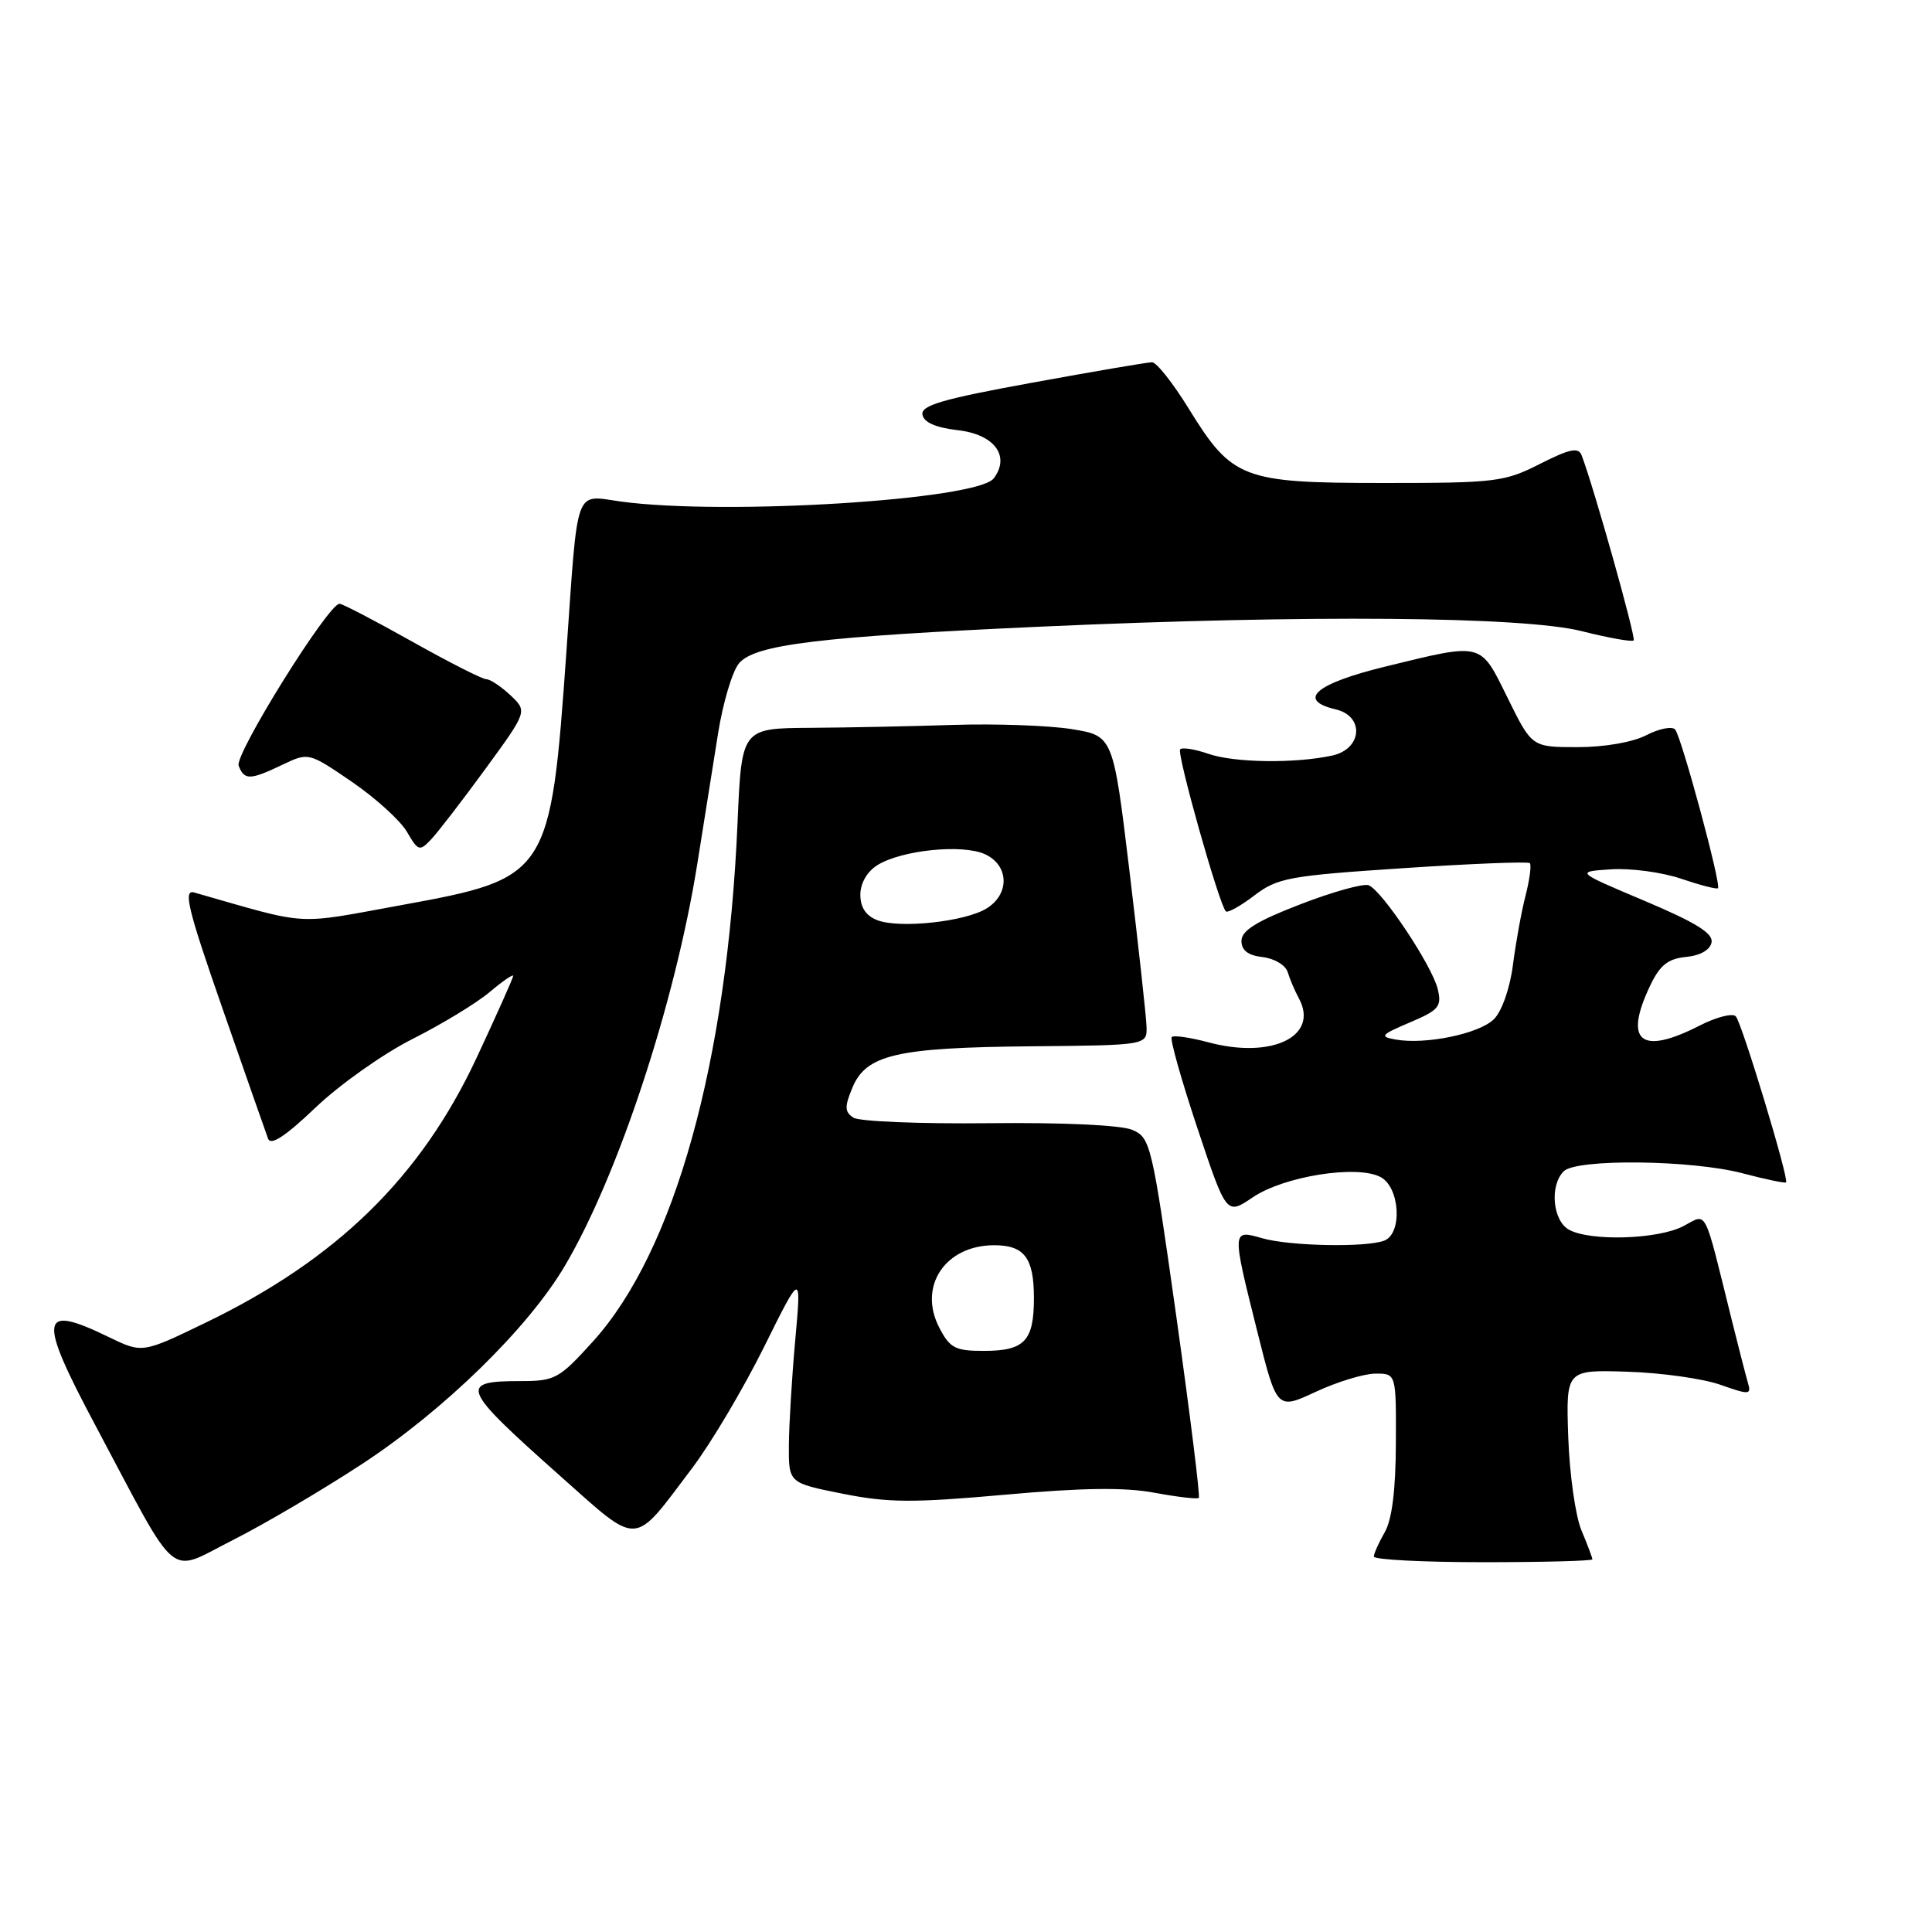 <?xml version="1.0" encoding="UTF-8" standalone="no"?>
<!DOCTYPE svg PUBLIC "-//W3C//DTD SVG 1.1//EN" "http://www.w3.org/Graphics/SVG/1.1/DTD/svg11.dtd" >
<svg xmlns="http://www.w3.org/2000/svg" xmlns:xlink="http://www.w3.org/1999/xlink" version="1.1" viewBox="0 0 256 256">
 <g >
 <path fill="currentColor"
d=" M 48.00 193.97 C 58.85 186.85 69.97 175.99 74.83 167.76 C 81.90 155.82 89.44 132.93 92.39 114.50 C 93.27 109.00 94.51 101.20 95.15 97.17 C 95.79 93.14 97.03 88.97 97.91 87.91 C 99.97 85.40 108.56 84.36 138.00 83.03 C 173.31 81.44 201.82 81.68 209.58 83.63 C 213.15 84.53 216.25 85.08 216.47 84.86 C 216.80 84.53 211.18 64.51 209.57 60.32 C 209.15 59.23 208.00 59.47 204.05 61.47 C 199.34 63.86 198.19 64.00 183.28 64.00 C 164.58 63.99 163.28 63.49 157.47 54.08 C 155.41 50.74 153.24 48.00 152.65 48.00 C 152.07 48.00 144.92 49.22 136.76 50.71 C 124.84 52.88 121.99 53.72 122.23 54.96 C 122.42 55.97 124.02 56.67 126.90 57.00 C 131.76 57.55 133.90 60.42 131.68 63.38 C 129.53 66.24 96.10 68.33 82.30 66.46 C 76.05 65.61 76.62 64.04 75.05 86.38 C 72.95 116.01 72.72 116.37 53.25 119.92 C 38.80 122.55 41.28 122.70 25.73 118.26 C 24.25 117.84 24.89 120.45 29.48 133.63 C 32.52 142.36 35.24 150.12 35.52 150.88 C 35.88 151.84 37.83 150.56 41.83 146.74 C 45.02 143.70 50.79 139.62 54.66 137.67 C 58.53 135.72 63.11 132.94 64.85 131.48 C 66.58 130.02 68.00 129.04 68.00 129.31 C 68.00 129.57 65.82 134.45 63.16 140.15 C 55.75 156.01 44.61 166.89 27.17 175.30 C 18.85 179.32 18.85 179.32 14.40 177.16 C 5.22 172.70 4.96 174.46 12.65 188.89 C 23.91 210.04 22.06 208.50 30.83 204.08 C 35.05 201.95 42.77 197.40 48.00 193.97 Z  M 211.00 206.62 C 211.00 206.41 210.35 204.68 209.55 202.78 C 208.75 200.87 207.97 195.30 207.80 190.40 C 207.50 181.50 207.50 181.50 215.65 181.76 C 220.14 181.90 225.68 182.68 227.96 183.49 C 231.82 184.85 232.08 184.83 231.61 183.23 C 231.33 182.28 230.38 178.57 229.49 175.00 C 225.66 159.57 226.30 160.79 223.01 162.49 C 219.67 164.22 210.80 164.50 207.93 162.96 C 205.74 161.79 205.30 157.10 207.20 155.20 C 208.89 153.51 224.24 153.69 230.95 155.48 C 233.95 156.27 236.52 156.81 236.66 156.67 C 237.08 156.25 230.82 135.57 230.00 134.67 C 229.58 134.21 227.40 134.77 225.16 135.92 C 217.39 139.88 215.12 138.01 218.66 130.59 C 219.95 127.88 221.01 127.04 223.40 126.80 C 225.29 126.62 226.60 125.87 226.79 124.87 C 227.02 123.67 224.71 122.24 217.92 119.37 C 208.75 115.50 208.75 115.50 213.48 115.19 C 216.08 115.02 220.26 115.58 222.77 116.44 C 225.28 117.29 227.47 117.86 227.64 117.69 C 228.10 117.24 222.80 97.62 221.96 96.66 C 221.56 96.21 219.85 96.54 218.16 97.41 C 216.36 98.35 212.61 99.00 209.04 99.00 C 202.98 99.00 202.98 99.00 199.78 92.50 C 196.08 85.01 196.61 85.14 183.50 88.34 C 174.28 90.60 171.78 92.77 177.00 94.00 C 180.85 94.91 180.49 99.27 176.50 100.12 C 171.53 101.19 163.50 101.07 160.10 99.88 C 158.34 99.27 156.66 99.00 156.38 99.29 C 155.88 99.79 161.54 119.87 162.43 120.76 C 162.67 121.00 164.37 120.06 166.20 118.66 C 169.27 116.32 170.78 116.04 185.90 115.04 C 194.91 114.44 202.47 114.14 202.71 114.37 C 202.94 114.61 202.69 116.53 202.15 118.65 C 201.60 120.77 200.85 124.91 200.47 127.86 C 200.08 130.93 199.01 133.99 197.96 135.04 C 196.02 136.98 188.87 138.46 184.91 137.74 C 182.76 137.36 182.97 137.11 186.81 135.48 C 190.66 133.85 191.06 133.37 190.51 131.07 C 189.78 127.98 183.12 117.98 181.35 117.30 C 180.65 117.04 176.58 118.17 172.29 119.83 C 166.50 122.06 164.50 123.31 164.50 124.67 C 164.50 125.93 165.37 126.60 167.31 126.82 C 168.86 127.00 170.35 127.89 170.63 128.82 C 170.91 129.74 171.58 131.32 172.12 132.31 C 174.81 137.31 168.53 140.36 160.15 138.12 C 157.72 137.47 155.52 137.15 155.26 137.41 C 155.00 137.66 156.53 143.08 158.65 149.45 C 162.51 161.02 162.51 161.02 166.00 158.65 C 170.14 155.85 179.84 154.31 182.94 155.97 C 185.51 157.34 185.85 163.46 183.42 164.39 C 181.01 165.32 170.89 165.12 167.24 164.07 C 163.21 162.91 163.21 162.90 166.60 176.44 C 169.20 186.82 169.20 186.82 174.35 184.42 C 177.18 183.10 180.74 182.02 182.25 182.01 C 185.00 182.00 185.00 182.00 184.96 191.25 C 184.94 197.38 184.45 201.34 183.50 203.00 C 182.71 204.38 182.05 205.84 182.04 206.25 C 182.02 206.66 188.53 207.00 196.50 207.00 C 204.47 207.00 211.00 206.83 211.00 206.62 Z  M 91.73 194.51 C 94.23 191.20 98.50 184.00 101.23 178.50 C 106.19 168.50 106.19 168.50 105.38 177.50 C 104.93 182.45 104.55 188.75 104.53 191.50 C 104.50 196.50 104.50 196.50 111.63 197.92 C 117.67 199.13 120.95 199.15 133.13 198.06 C 143.47 197.13 149.04 197.06 153.00 197.80 C 156.03 198.36 158.66 198.67 158.85 198.48 C 159.04 198.29 157.70 187.48 155.87 174.45 C 152.63 151.50 152.45 150.74 150.02 149.71 C 148.52 149.08 140.83 148.72 131.00 148.83 C 121.92 148.93 113.87 148.60 113.09 148.10 C 111.92 147.34 111.89 146.67 112.94 144.14 C 114.76 139.74 118.78 138.81 136.59 138.64 C 152.00 138.50 152.00 138.50 151.92 136.00 C 151.87 134.62 150.86 125.40 149.67 115.50 C 147.50 97.50 147.50 97.50 142.00 96.61 C 138.97 96.13 132.00 95.88 126.50 96.05 C 121.00 96.23 112.40 96.41 107.38 96.44 C 98.27 96.50 98.27 96.50 97.73 109.00 C 96.36 140.73 89.37 165.82 78.57 177.75 C 74.08 182.71 73.55 183.00 68.97 183.00 C 60.72 183.00 61.09 183.89 74.08 195.44 C 84.89 205.04 83.73 205.10 91.73 194.51 Z  M 64.33 101.87 C 69.89 94.25 69.89 94.25 67.63 92.12 C 66.39 90.96 64.95 90.00 64.44 90.00 C 63.92 90.00 59.49 87.75 54.59 85.00 C 49.69 82.25 45.37 80.00 44.99 80.00 C 43.50 80.00 31.06 99.98 31.62 101.46 C 32.37 103.40 33.12 103.39 37.41 101.34 C 40.89 99.68 40.89 99.68 46.62 103.59 C 49.76 105.74 53.05 108.72 53.92 110.22 C 55.41 112.78 55.60 112.84 57.13 111.22 C 58.03 110.27 61.26 106.07 64.33 101.87 Z  M 124.45 175.90 C 121.62 170.43 125.26 165.00 131.73 165.00 C 135.74 165.00 137.00 166.68 137.00 172.00 C 137.00 177.70 135.76 179.00 130.33 179.00 C 126.56 179.00 125.86 178.63 124.45 175.90 Z  M 116.25 121.93 C 114.74 121.35 114.00 120.23 114.00 118.56 C 114.00 117.04 114.89 115.49 116.25 114.64 C 119.46 112.64 127.50 111.82 130.50 113.18 C 133.70 114.64 133.83 118.44 130.75 120.36 C 127.92 122.13 119.22 123.07 116.25 121.93 Z "/>
</g>
</svg>